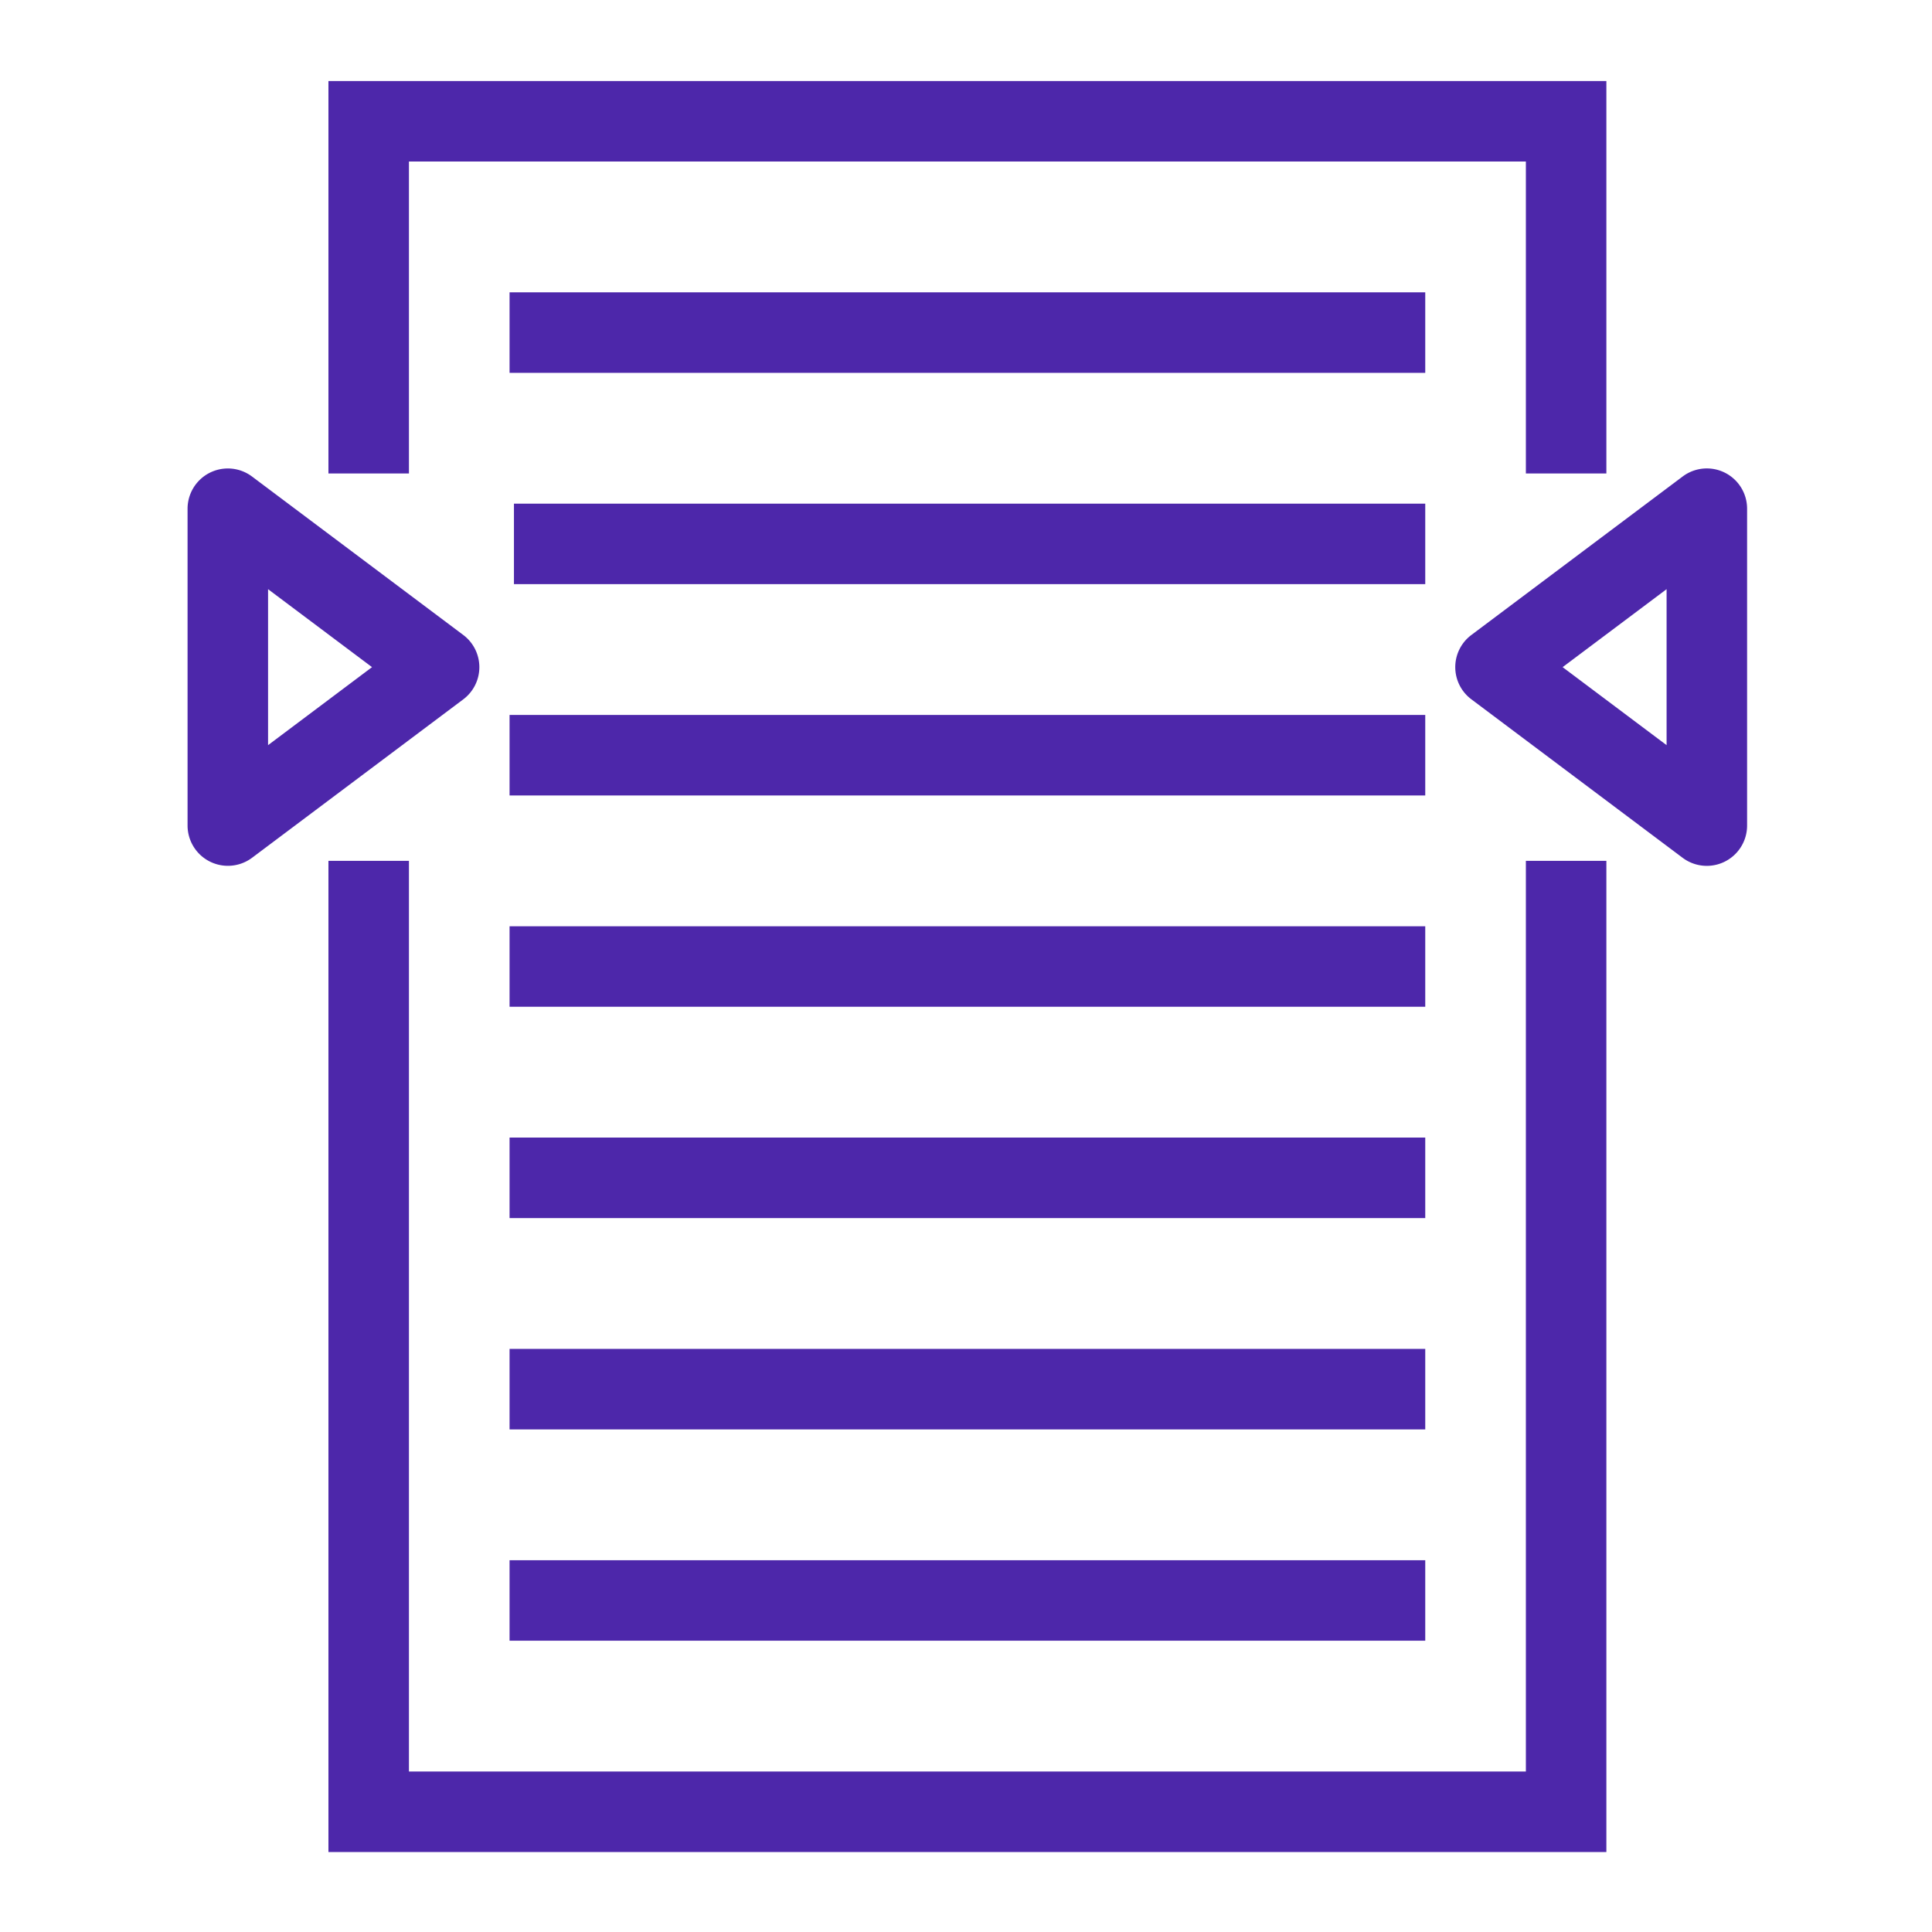 <svg class="w-6 h-6" height="48" width="48" xmlns="http://www.w3.org/2000/svg"><path d="M41.406 14.638l-2.583 1.937 2.583 1.938v-3.875zm2-2v7.875a1.001 1.001 0 01-1.6.8l-5.249-3.938a.998.998 0 010-1.6l5.249-3.937a1 1 0 011.6.8zM9.243 16.575L6.66 14.638v3.875l2.583-1.938zm2.267.8l-5.25 3.938a1.002 1.002 0 01-1.6-.8v-7.875a1.001 1.001 0 011.6-.8l5.25 3.938a1 1 0 010 1.599zm1.15 23.388h22.75v-2H12.66v2zm0-5.25h22.75v-2H12.66v2zm0-5.25h22.75v-2H12.66v2zm0-5.25h22.75v-2H12.66v2zm0-5.25h22.75v-2H12.66v2zm.109-5.25H35.41v-2H12.769v2zm-.109-5.25h22.75v-2H12.66v2zm25.25 34.75H10.16V21.388h-2v24.625h31.75V21.388h-2v22.625zm-27.75-32.25h-2v-9.75h31.75v9.75h-2v-7.75H10.16v7.75z" fill="#4D27AA" fill-rule="evenodd"></path></svg>
